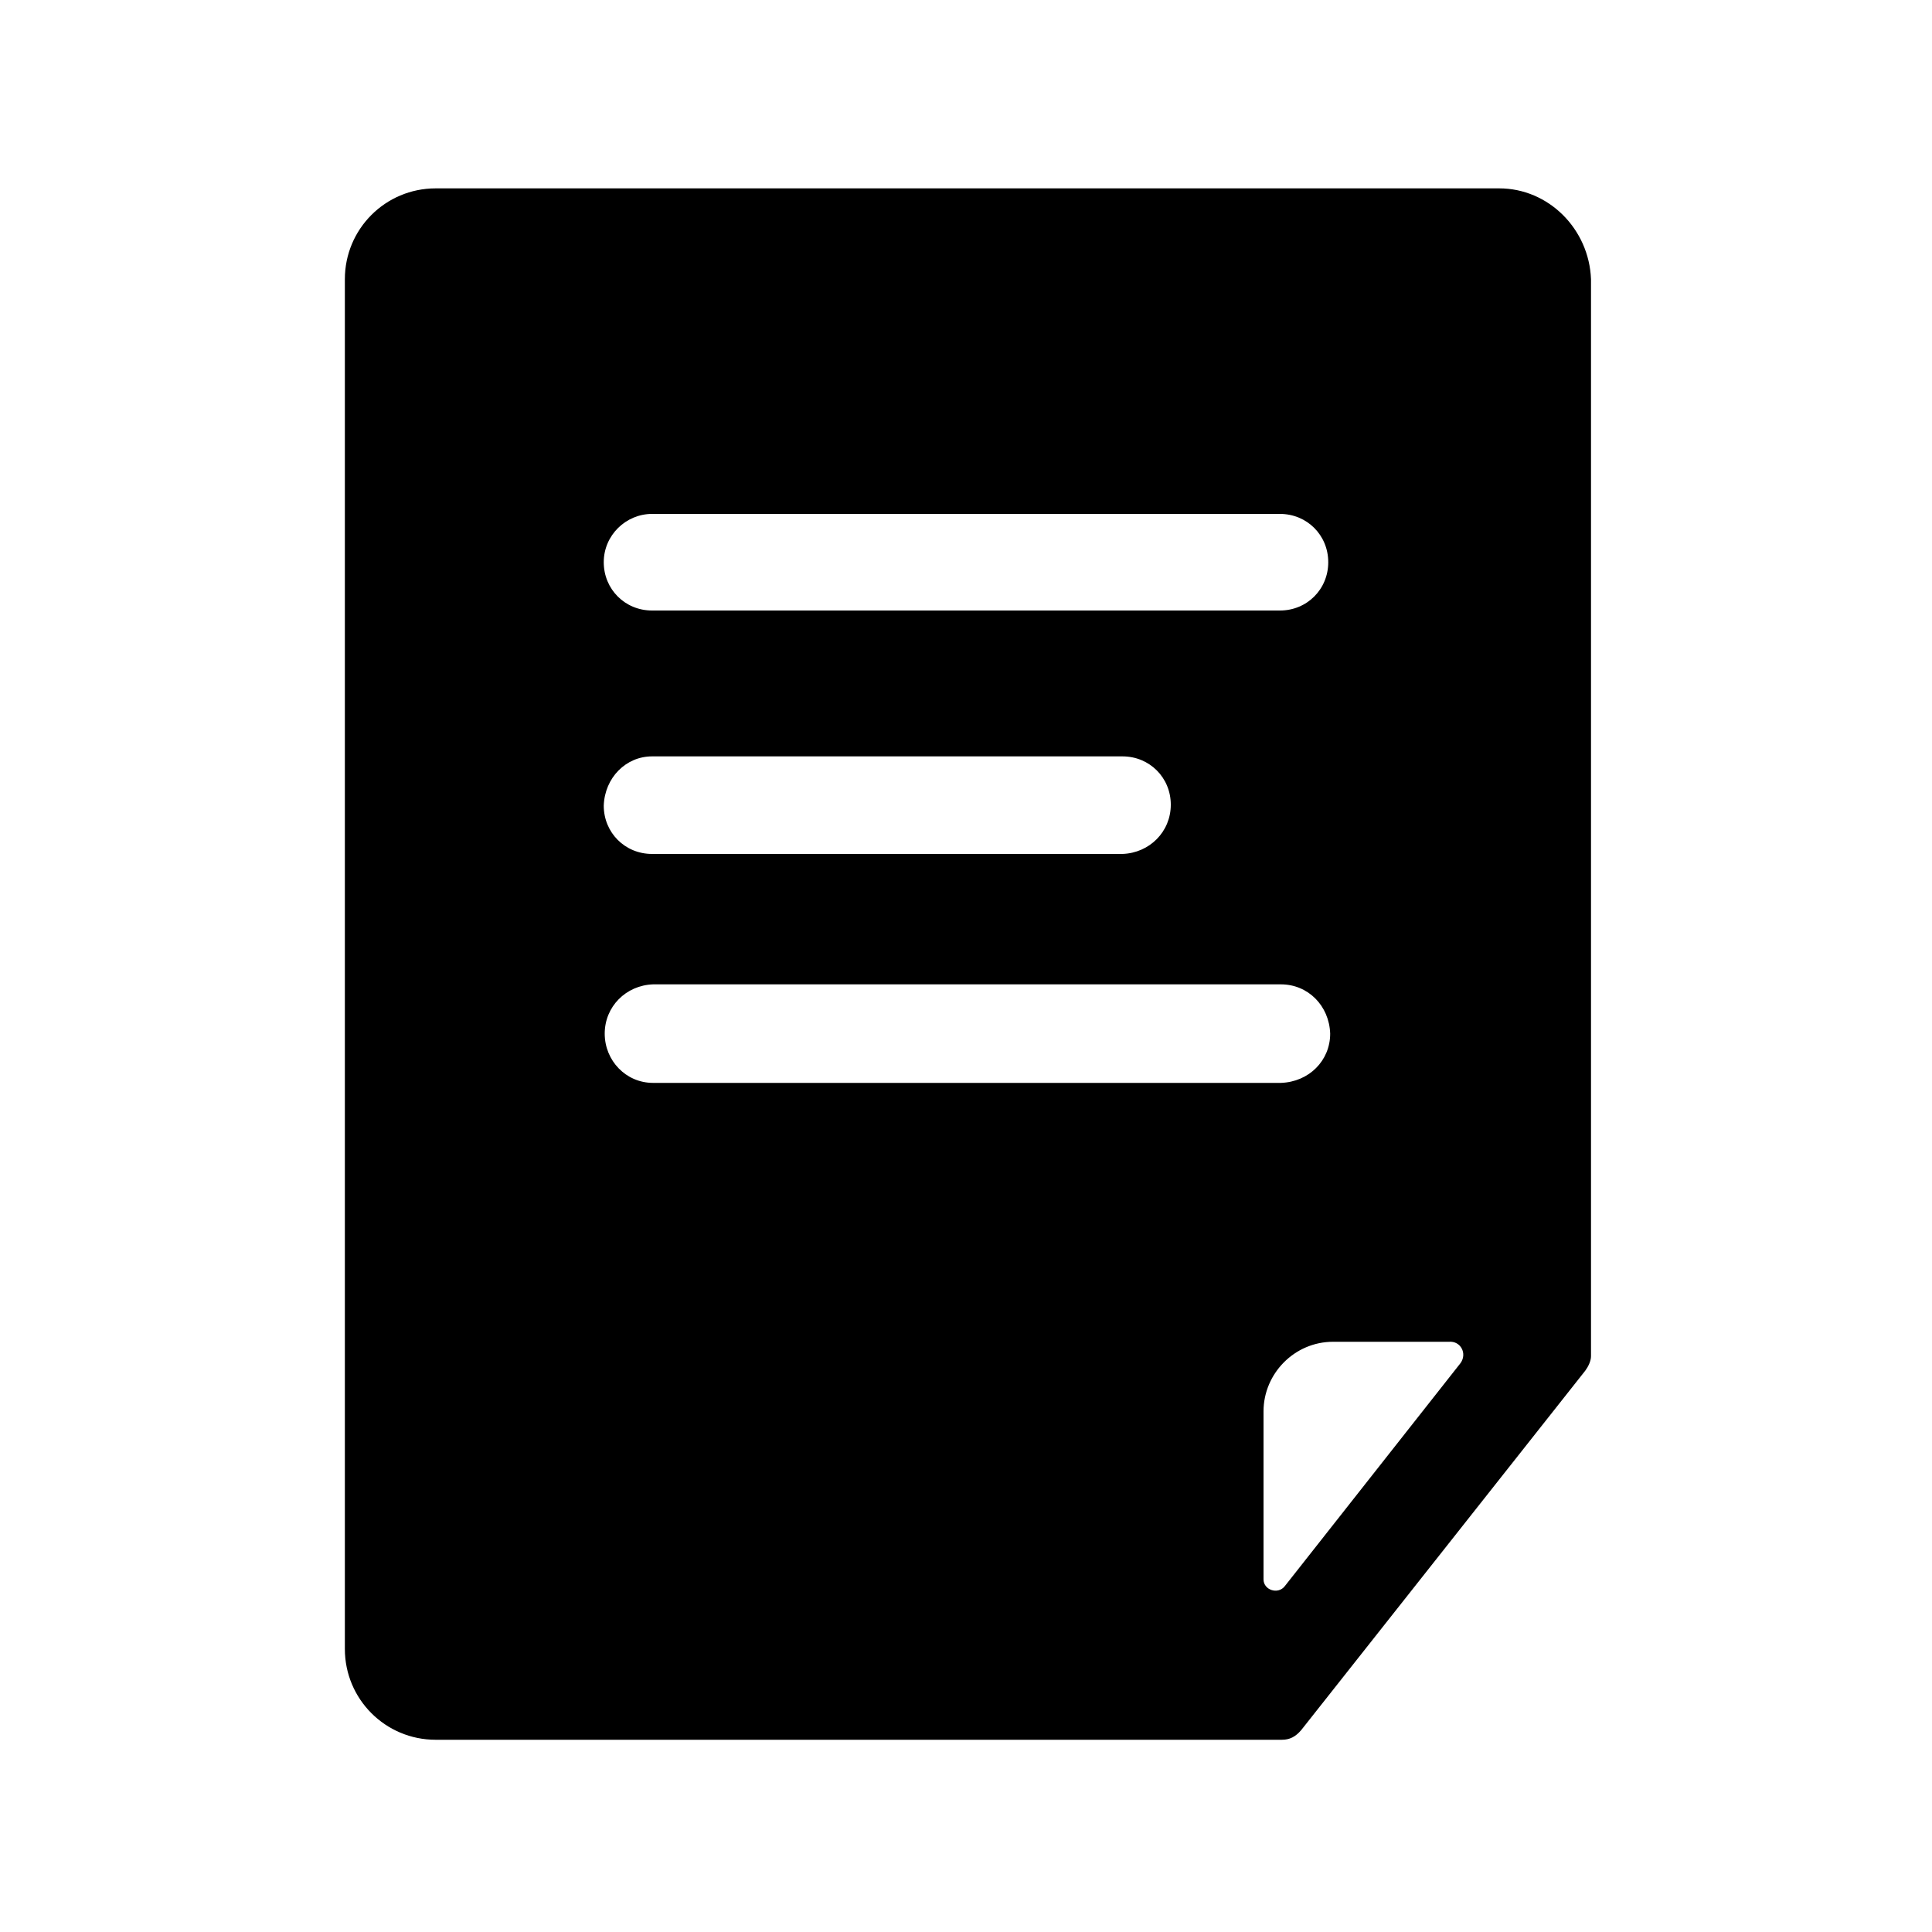 <?xml version="1.0" standalone="no"?>
<!DOCTYPE svg PUBLIC "-//W3C//DTD SVG 1.1//EN" "http://www.w3.org/Graphics/SVG/1.1/DTD/svg11.dtd"><svg t="1685859712253"
    class="icon" viewBox="0 0 1024 1024" version="1.1" xmlns="http://www.w3.org/2000/svg" p-id="2712"
    xmlns:xlink="http://www.w3.org/1999/xlink" width="200" height="200">
    <path
        d="M794.624 99.84H230.912c-26.624 0-48.128 21.504-48.128 48.128v726.016c0 26.624 21.504 48.128 48.128 48.128h448.512c4.096 0 7.168-1.536 10.24-5.12l150.528-190.464c1.536-2.048 3.072-5.12 3.072-7.68V147.968c-1.024-26.624-22.528-48.128-48.64-48.128zM345.6 272.384h332.8c14.336 0 25.6 11.264 25.6 25.6s-11.264 25.6-25.6 25.6h-332.8c-14.336 0-25.6-11.264-25.6-25.6s11.776-25.6 25.6-25.6z m0 128.512h249.344c14.336 0 25.6 11.264 25.6 25.6s-11.264 25.6-25.6 26.112H345.6c-14.336 0-25.6-11.264-25.6-25.6 0.512-14.848 11.776-26.112 25.6-26.112zM320.512 547.84c0-14.336 11.264-25.6 25.6-26.112h332.8c14.336 0 25.6 11.264 26.112 26.112 0 14.336-11.264 25.6-26.112 26.112h-332.8c-14.336 0-25.6-11.776-25.6-26.112z m453.632 174.592L680.96 840.704c-3.584 4.608-11.264 2.048-11.264-3.584v-89.088c0-19.968 16.384-36.864 36.864-36.864h61.44c6.144-0.512 9.728 6.144 6.144 11.264z"
        p-id="2713"></path>
</svg>